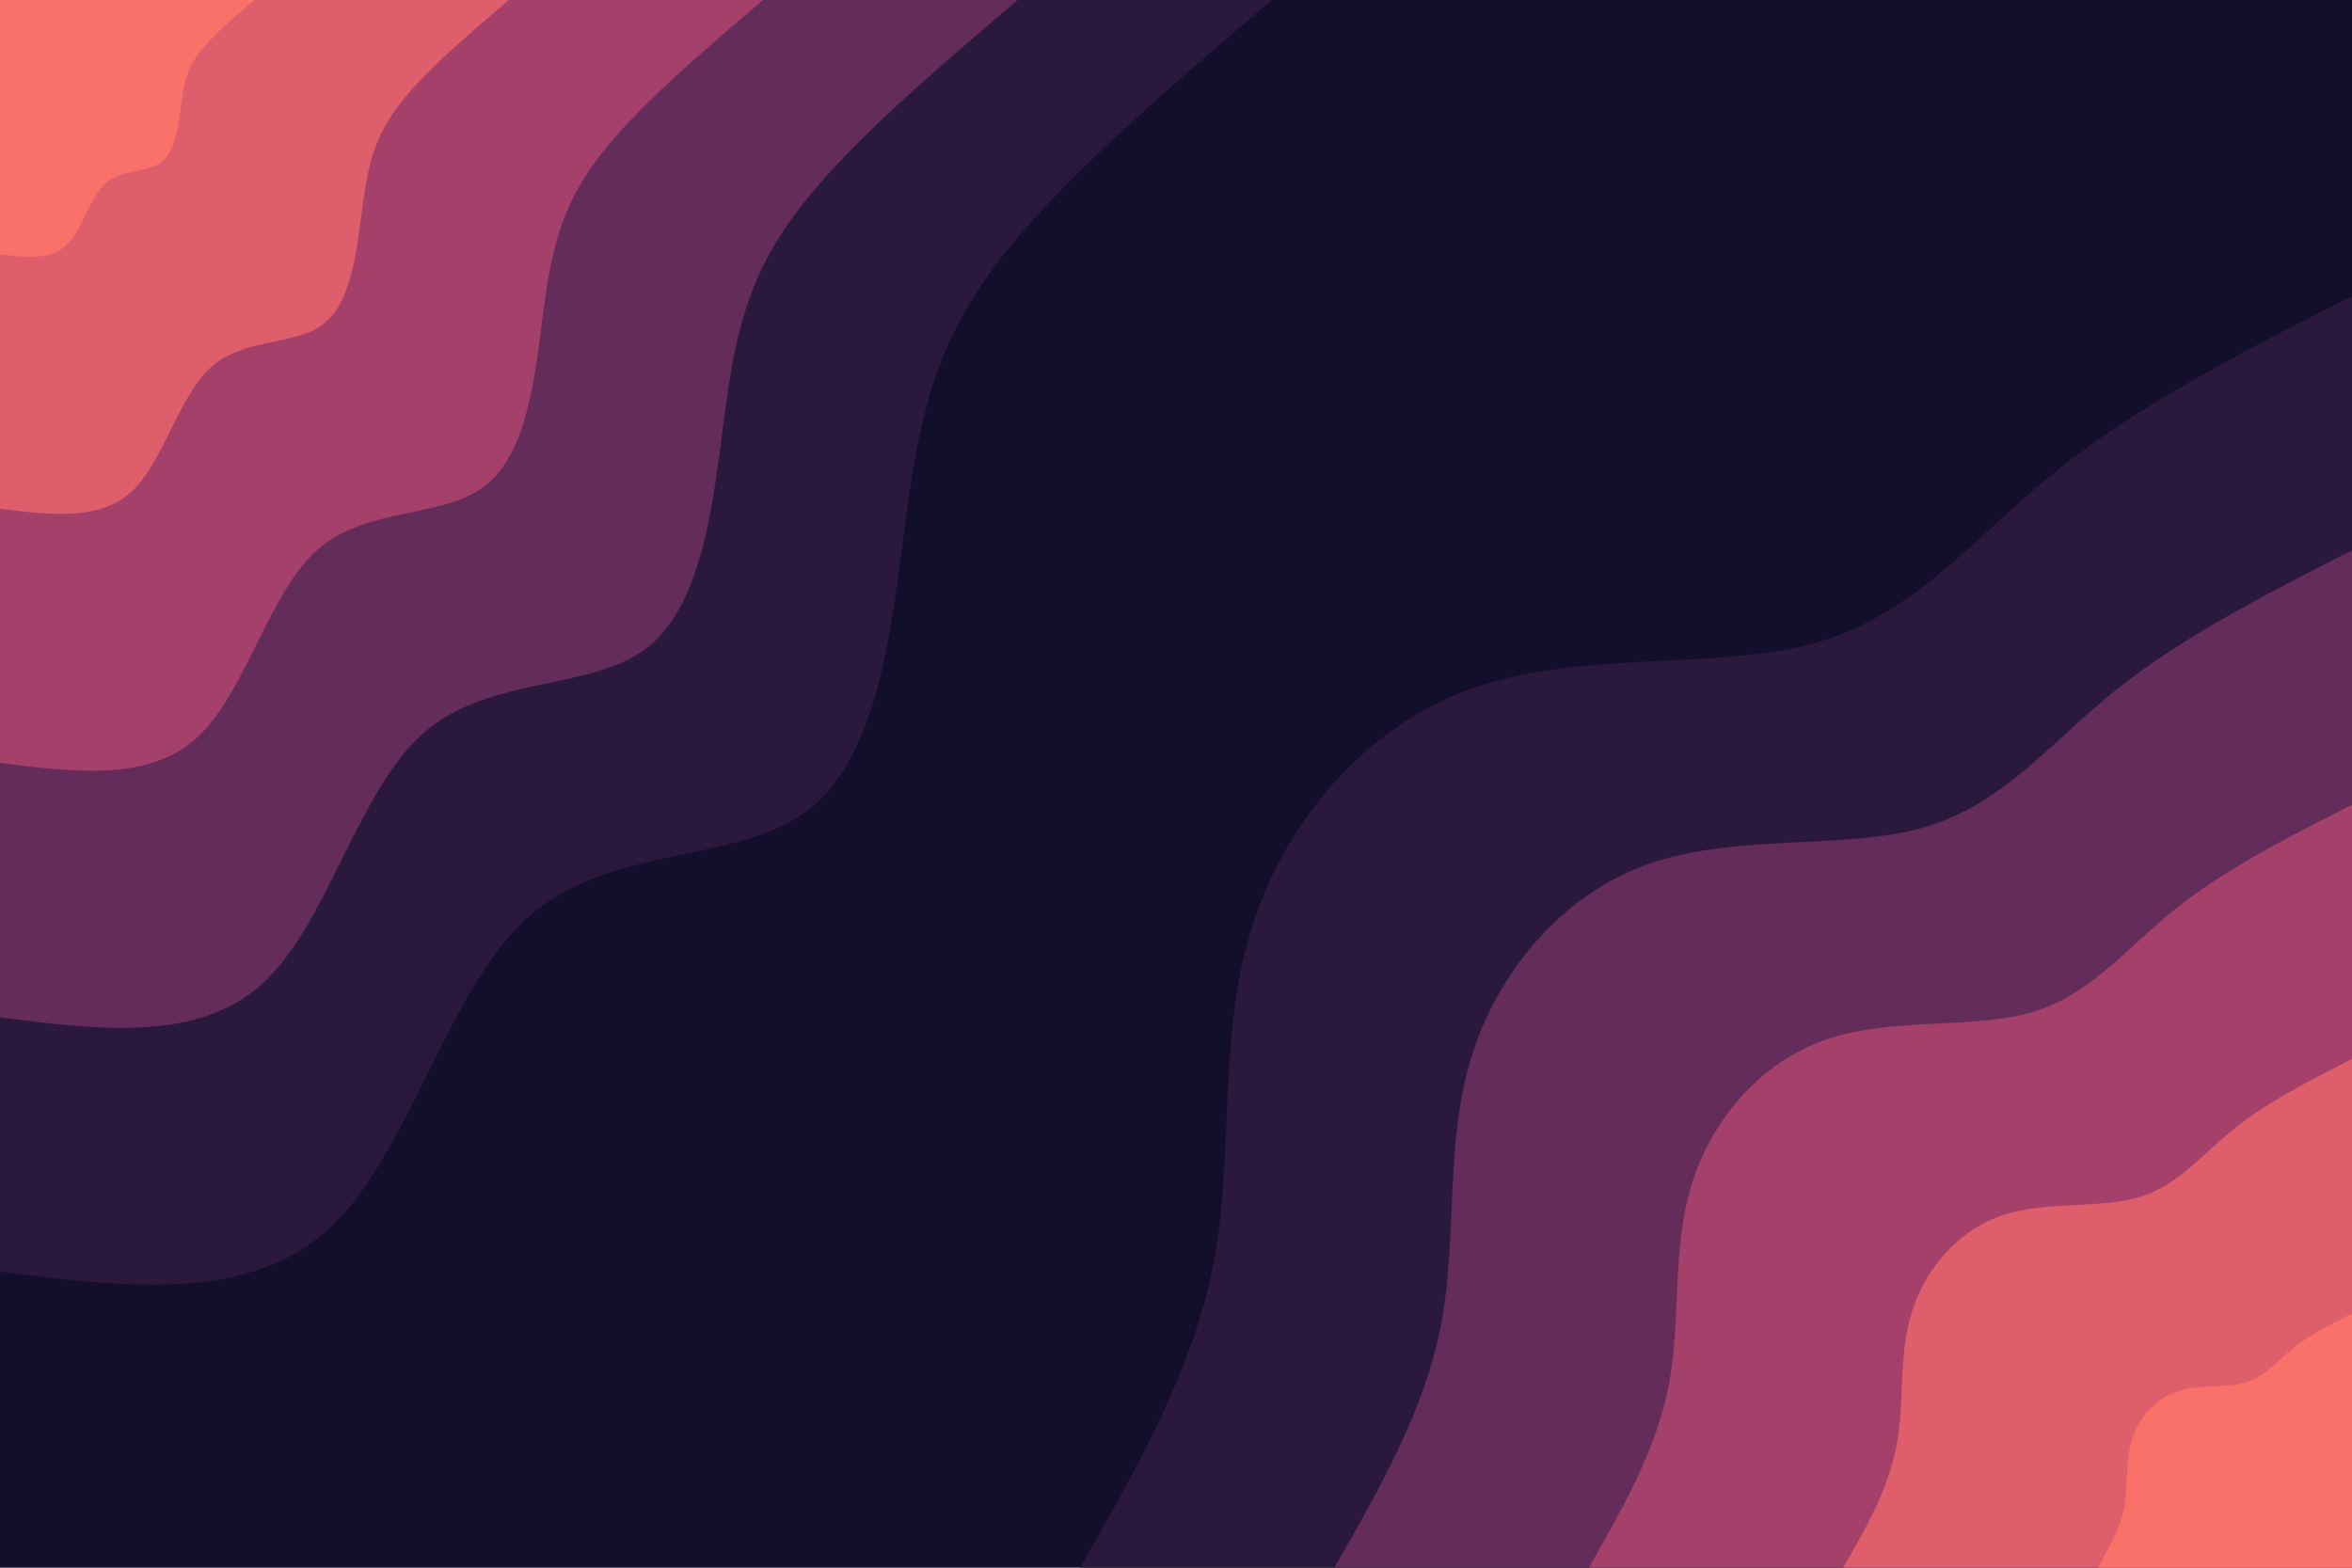 <svg id="visual" viewBox="0 0 900 600" width="900" height="600" xmlns="http://www.w3.org/2000/svg" xmlns:xlink="http://www.w3.org/1999/xlink" version="1.1"><rect x="0" y="0" width="900" height="600" fill="#120e2b"></rect><defs><linearGradient id="grad1_0" x1="33.3%" y1="100%" x2="100%" y2="0%"><stop offset="20%" stop-color="#f97169" stop-opacity="1"></stop><stop offset="80%" stop-color="#f97169" stop-opacity="1"></stop></linearGradient></defs><defs><linearGradient id="grad1_1" x1="33.3%" y1="100%" x2="100%" y2="0%"><stop offset="20%" stop-color="#f97169" stop-opacity="1"></stop><stop offset="80%" stop-color="#c24d6d" stop-opacity="1"></stop></linearGradient></defs><defs><linearGradient id="grad1_2" x1="33.3%" y1="100%" x2="100%" y2="0%"><stop offset="20%" stop-color="#843664" stop-opacity="1"></stop><stop offset="80%" stop-color="#c24d6d" stop-opacity="1"></stop></linearGradient></defs><defs><linearGradient id="grad1_3" x1="33.3%" y1="100%" x2="100%" y2="0%"><stop offset="20%" stop-color="#843664" stop-opacity="1"></stop><stop offset="80%" stop-color="#46234d" stop-opacity="1"></stop></linearGradient></defs><defs><linearGradient id="grad1_4" x1="33.3%" y1="100%" x2="100%" y2="0%"><stop offset="20%" stop-color="#120e2b" stop-opacity="1"></stop><stop offset="80%" stop-color="#46234d" stop-opacity="1"></stop></linearGradient></defs><defs><linearGradient id="grad2_0" x1="0%" y1="100%" x2="66.7%" y2="0%"><stop offset="20%" stop-color="#f97169" stop-opacity="1"></stop><stop offset="80%" stop-color="#f97169" stop-opacity="1"></stop></linearGradient></defs><defs><linearGradient id="grad2_1" x1="0%" y1="100%" x2="66.7%" y2="0%"><stop offset="20%" stop-color="#c24d6d" stop-opacity="1"></stop><stop offset="80%" stop-color="#f97169" stop-opacity="1"></stop></linearGradient></defs><defs><linearGradient id="grad2_2" x1="0%" y1="100%" x2="66.7%" y2="0%"><stop offset="20%" stop-color="#c24d6d" stop-opacity="1"></stop><stop offset="80%" stop-color="#843664" stop-opacity="1"></stop></linearGradient></defs><defs><linearGradient id="grad2_3" x1="0%" y1="100%" x2="66.7%" y2="0%"><stop offset="20%" stop-color="#46234d" stop-opacity="1"></stop><stop offset="80%" stop-color="#843664" stop-opacity="1"></stop></linearGradient></defs><defs><linearGradient id="grad2_4" x1="0%" y1="100%" x2="66.7%" y2="0%"><stop offset="20%" stop-color="#46234d" stop-opacity="1"></stop><stop offset="80%" stop-color="#120e2b" stop-opacity="1"></stop></linearGradient></defs><g transform="translate(900, 600)"><path d="M-486.7 0C-465.1 -37.8 -443.4 -75.6 -435.6 -116.7C-427.8 -157.9 -433.9 -202.4 -421.5 -243.4C-409.2 -284.4 -378.3 -321.8 -336.6 -336.6C-294.8 -351.3 -242.2 -343.3 -204.5 -354.2C-166.8 -365.1 -144.2 -394.9 -112.6 -420.2C-81 -445.4 -40.5 -466.1 0 -486.7L0 0Z" fill="#2a193d"></path><path d="M-389.4 0C-372.1 -30.2 -354.7 -60.5 -348.5 -93.4C-342.3 -126.3 -347.1 -161.9 -337.2 -194.7C-327.3 -227.5 -302.7 -257.5 -269.3 -269.3C-235.9 -281.1 -193.7 -274.6 -163.6 -283.4C-133.5 -292.1 -115.3 -315.9 -90.1 -336.1C-64.8 -356.3 -32.4 -372.9 0 -389.4L0 0Z" fill="#642c5a"></path><path d="M-292 0C-279.1 -22.7 -266.1 -45.3 -261.4 -70C-256.7 -94.7 -260.3 -121.4 -252.9 -146C-245.5 -170.6 -227 -193.1 -201.9 -201.9C-176.9 -210.8 -145.3 -206 -122.7 -212.5C-100.1 -219.1 -86.5 -237 -67.6 -252.1C-48.6 -267.3 -24.3 -279.7 0 -292L0 0Z" fill="#a4406a"></path><path d="M-194.7 0C-186 -15.1 -177.4 -30.2 -174.3 -46.7C-171.1 -63.2 -173.6 -81 -168.6 -97.3C-163.7 -113.7 -151.3 -128.7 -134.6 -134.6C-117.9 -140.5 -96.9 -137.3 -81.8 -141.7C-66.7 -146 -57.7 -158 -45 -168.1C-32.4 -178.2 -16.2 -186.4 0 -194.7L0 0Z" fill="#df5e6c"></path><path d="M-97.3 0C-93 -7.6 -88.7 -15.1 -87.1 -23.3C-85.6 -31.6 -86.8 -40.5 -84.3 -48.7C-81.8 -56.9 -75.7 -64.4 -67.3 -67.3C-59 -70.3 -48.4 -68.7 -40.9 -70.8C-33.4 -73 -28.8 -79 -22.5 -84C-16.2 -89.1 -8.1 -93.2 0 -97.3L0 0Z" fill="#f97169"></path></g><g transform="translate(0, 0)"><path d="M486.7 0C445.4 35.2 404 70.5 380.6 102C357.1 133.5 351.6 161.2 346.4 200C341.3 238.8 336.5 288.7 309.7 309.7C282.9 330.8 234 323 202.5 350.7C171 378.4 156.8 441.6 126 470.2C95.1 498.7 47.6 492.7 0 486.7L0 0Z" fill="#2a193d"></path><path d="M389.4 0C356.3 28.2 323.2 56.4 304.5 81.6C285.7 106.8 281.2 129 277.1 160C273 191 269.2 230.9 247.8 247.8C226.3 264.6 187.2 258.4 162 280.6C136.8 302.8 125.5 353.3 100.8 376.1C76.1 399 38 394.2 0 389.4L0 0Z" fill="#642c5a"></path><path d="M292 0C267.2 21.1 242.4 42.3 228.3 61.2C214.3 80.1 210.9 96.7 207.8 120C204.8 143.3 201.9 173.2 185.8 185.8C169.7 198.5 140.4 193.8 121.5 210.4C102.6 227.1 94.1 265 75.6 282.1C57.1 299.2 28.5 295.6 0 292L0 0Z" fill="#a4406a"></path><path d="M194.7 0C178.2 14.1 161.6 28.2 152.2 40.8C142.8 53.4 140.6 64.5 138.6 80C136.5 95.5 134.6 115.5 123.9 123.9C113.2 132.3 93.6 129.2 81 140.3C68.4 151.4 62.7 176.6 50.4 188.1C38 199.5 19 197.1 0 194.7L0 0Z" fill="#df5e6c"></path><path d="M97.3 0C89.1 7 80.8 14.1 76.1 20.4C71.4 26.7 70.3 32.2 69.3 40C68.3 47.8 67.3 57.7 61.9 61.9C56.6 66.2 46.8 64.6 40.5 70.1C34.2 75.7 31.4 88.3 25.2 94C19 99.7 9.5 98.5 0 97.3L0 0Z" fill="#f97169"></path></g></svg>
